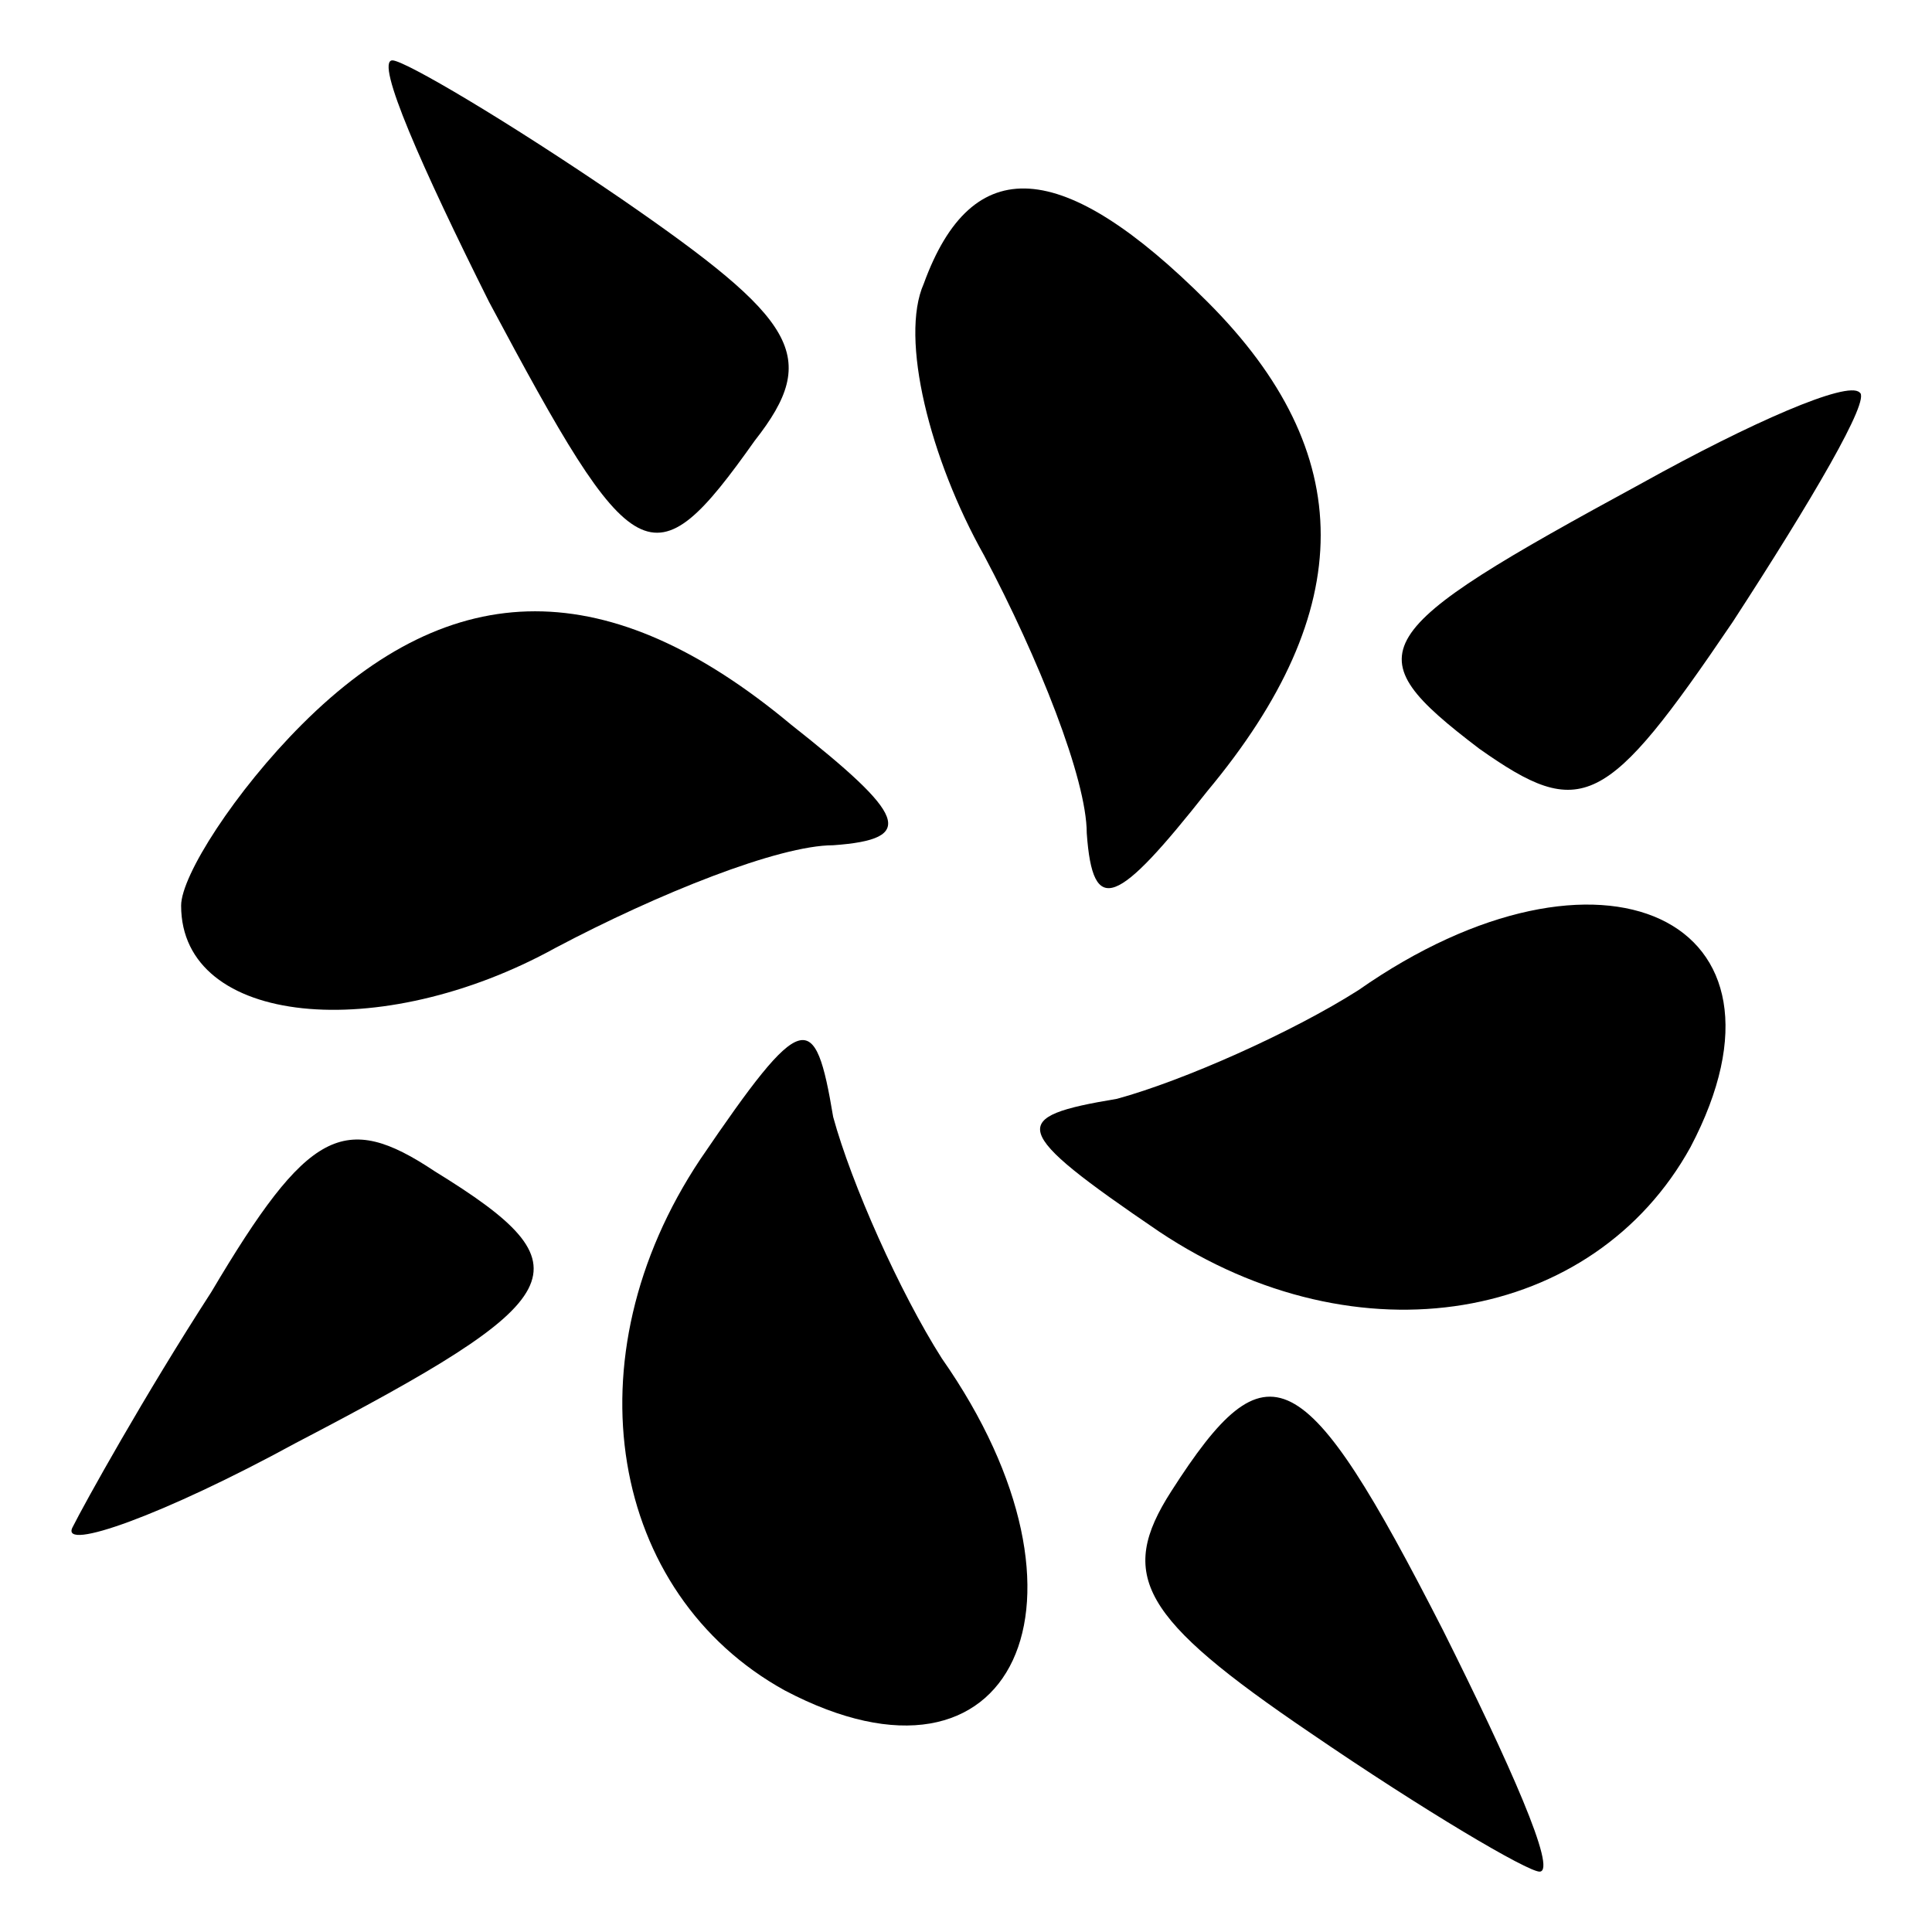 <?xml version="1.0" standalone="no"?>
<!DOCTYPE svg PUBLIC "-//W3C//DTD SVG 20010904//EN"
 "http://www.w3.org/TR/2001/REC-SVG-20010904/DTD/svg10.dtd">
<svg version="1.0" xmlns="http://www.w3.org/2000/svg"
 width="32pt" height="32pt" viewBox="0 0 32 32"
 preserveAspectRatio="xMidYMid meet">
<g transform="translate(0,32) scale(0.1,-0.1)"
fill="#000000" stroke="none">
<path fill="#000000" stroke="none" d="M81 270 c24 -45 27 -47 44 -23 11 14 7
20 -22 40 -19 13 -36 23 -38 23 -3 0 5 -18 16 -40z"/>
<path fill="#000000" stroke="none" d="M153 273 c-4 -9 1 -29 10 -45 9 -17 17
-37 17 -46 1 -14 5 -12 20 7 25 30 25 56 0 81 -24 24 -39 25 -47 3z"/>
<path fill="#000000" stroke="none" d="M272 240 c-46 -25 -48 -28 -27 -44 17
-12 21 -10 42 21 13 20 23 37 21 38 -2 2 -18 -5 -36 -15z"/>
<path fill="#000000" stroke="none" d="M50 200 c-11 -11 -20 -25 -20 -30 0
-20 33 -23 62 -7 17 9 37 17 46 17 14 1 12 5 -7 20 -30 25 -56 25 -81 0z"/>
<path fill="#000000" stroke="none" d="M225 156 c-11 -7 -29 -15 -40 -18 -18
-3 -18 -5 7 -22 33 -22 72 -15 88 14 20 38 -15 54 -55 26z"/>
<path fill="#000000" stroke="none" d="M116 128 c-22 -33 -15 -72 14 -88 38
-20 54 15 26 55 -7 11 -15 29 -18 40 -3 18 -5 18 -22 -7z"/>
<path fill="#000000" stroke="none" d="M35 106 c-11 -17 -21 -35 -23 -39 -2
-4 15 2 37 14 46 24 49 29 23 45 -15 10 -21 7 -37 -20z"/>
<path fill="#000000" stroke="none" d="M194 73 c-9 -14 -5 -21 23 -40 19 -13
36 -23 38 -23 3 0 -5 18 -16 40 -23 45 -29 48 -45 23z"/>
</g>
</svg>
